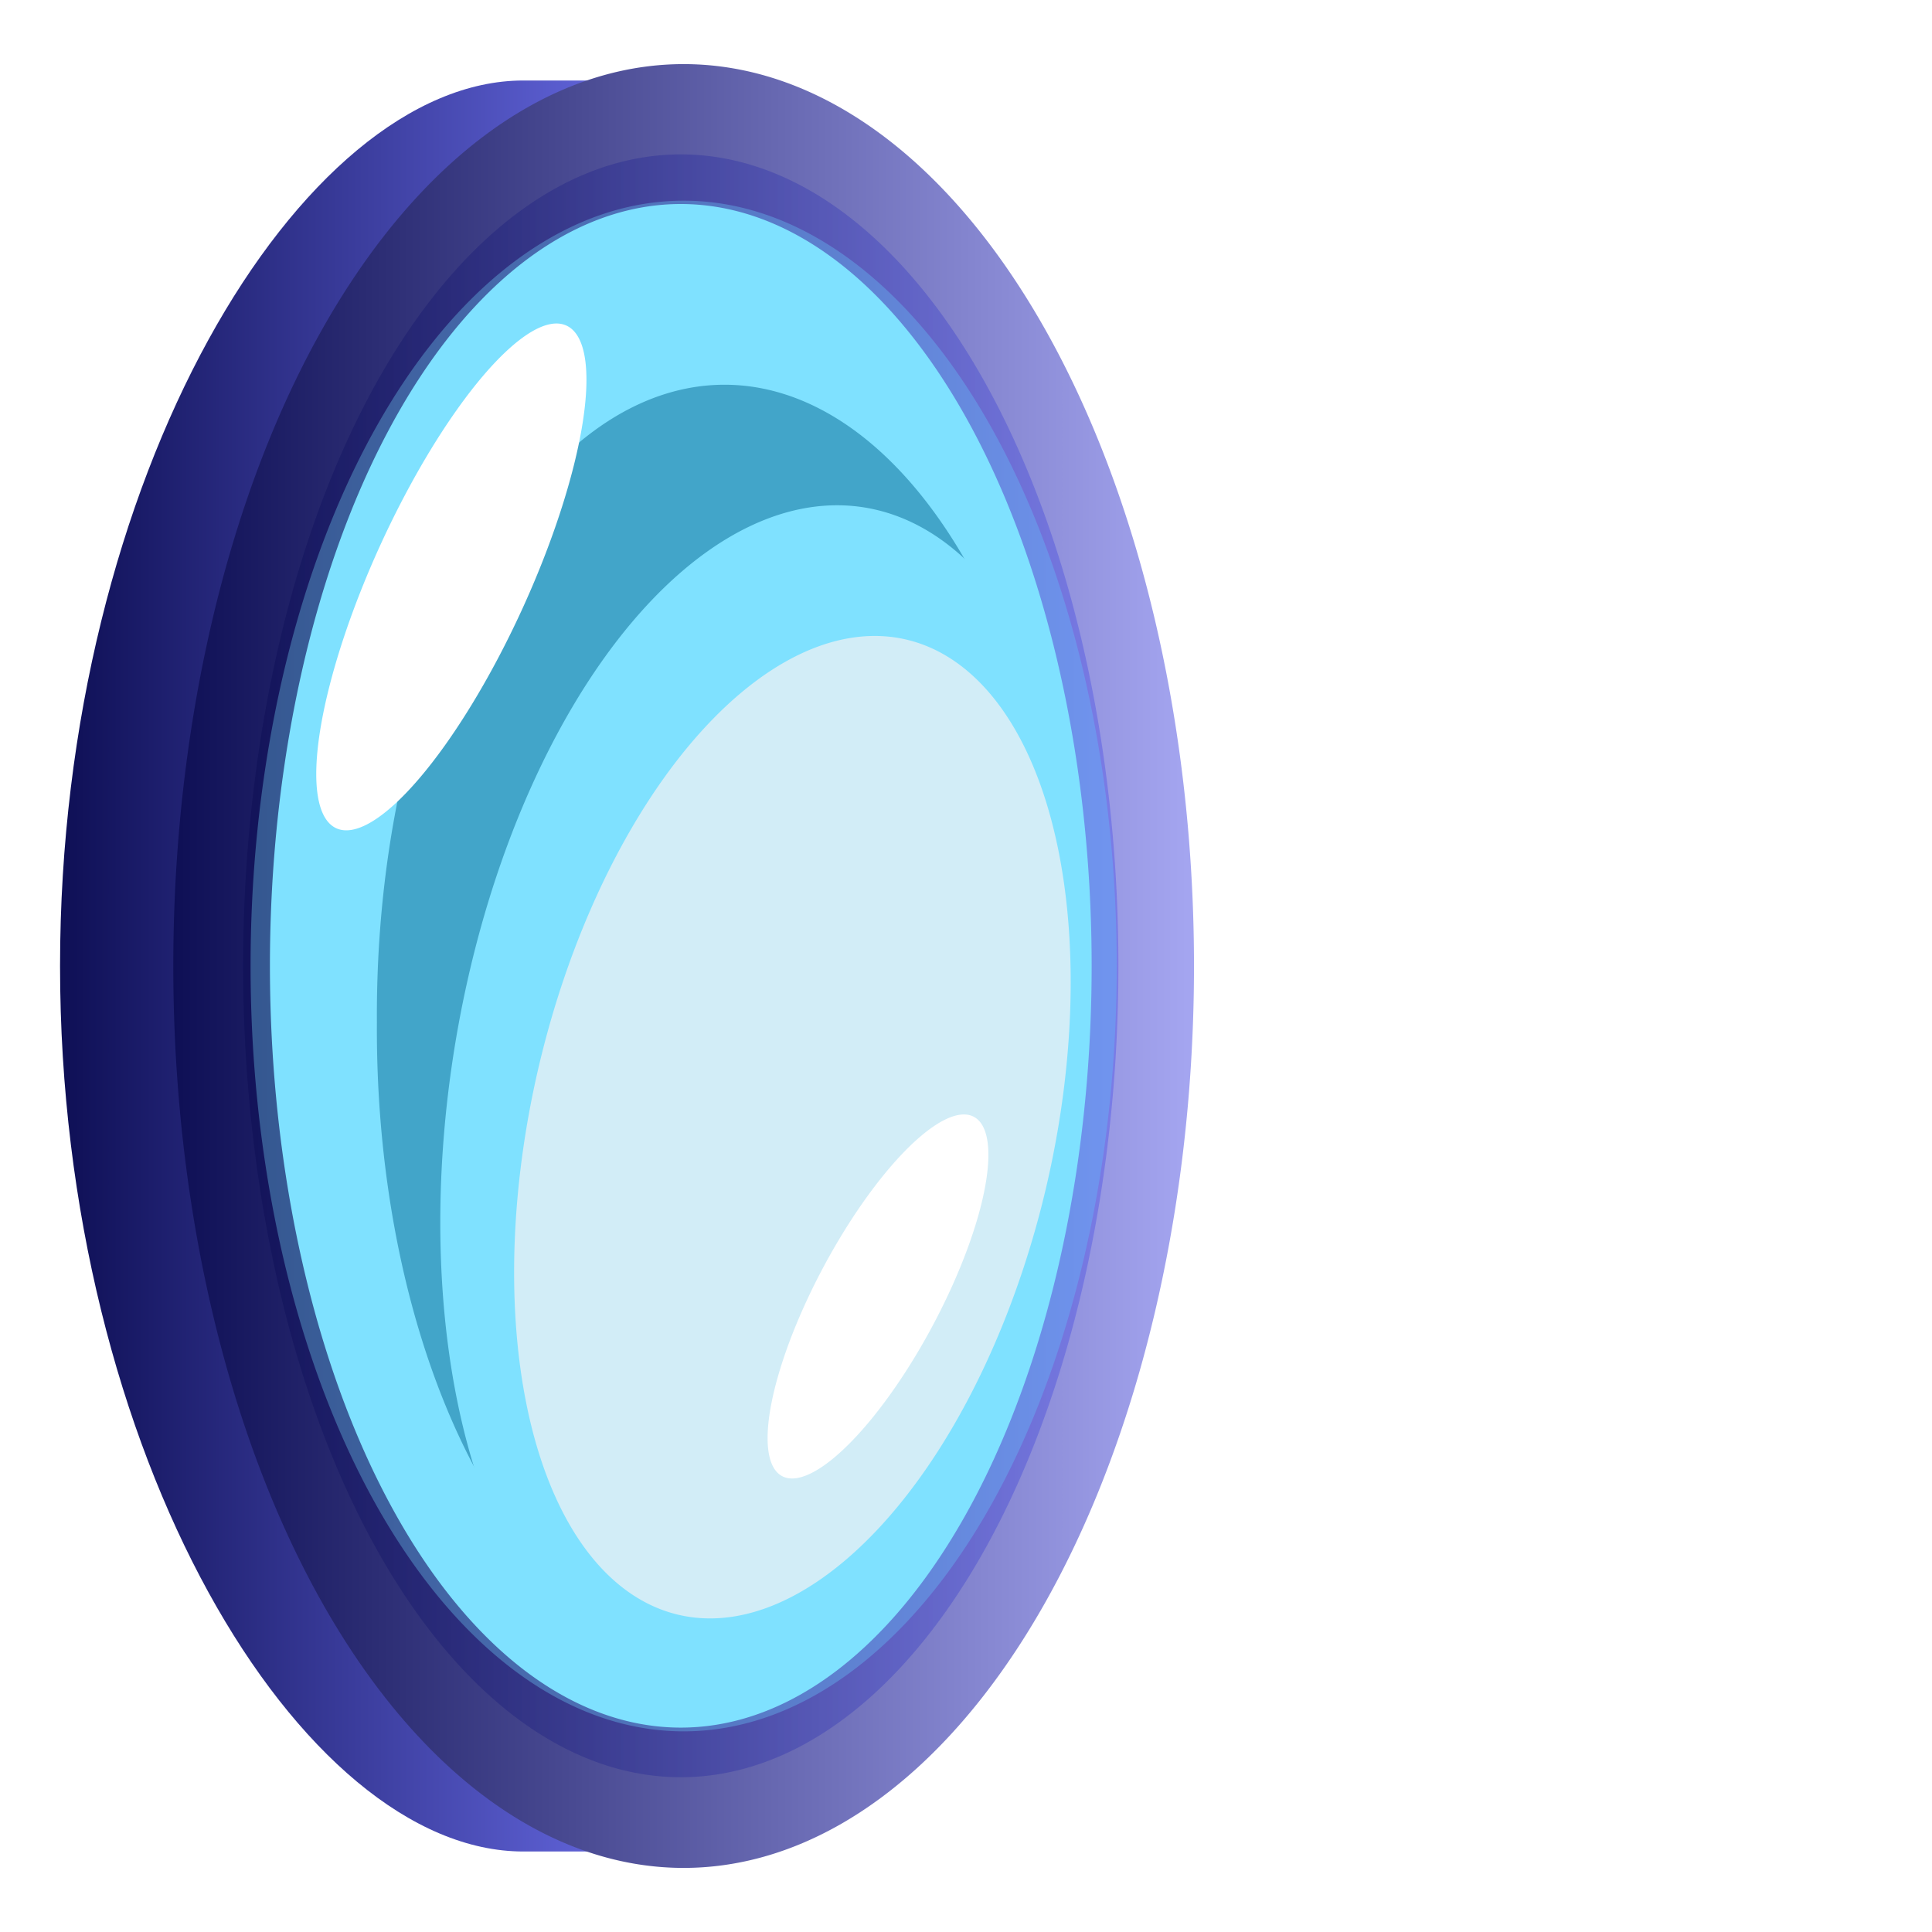 <?xml version="1.0" encoding="UTF-8" standalone="no"?>
<!-- Created with Inkscape (http://www.inkscape.org/) -->
<svg
   xmlns:dc="http://purl.org/dc/elements/1.1/"
   xmlns:cc="http://creativecommons.org/ns#"
   xmlns:rdf="http://www.w3.org/1999/02/22-rdf-syntax-ns#"
   xmlns:svg="http://www.w3.org/2000/svg"
   xmlns="http://www.w3.org/2000/svg"
   xmlns:xlink="http://www.w3.org/1999/xlink"
   xmlns:sodipodi="http://sodipodi.sourceforge.net/DTD/sodipodi-0.dtd"
   xmlns:inkscape="http://www.inkscape.org/namespaces/inkscape"
   width="24"
   height="24"
   id="svg2747"
   sodipodi:version="0.32"
   inkscape:version="0.46"
   version="1.0"
   sodipodi:docname="lens_side.svg"
   inkscape:output_extension="org.inkscape.output.svg.inkscape">
  <defs
     id="defs2749">
    <filter
       inkscape:collect="always"
       id="filter4886"
       x="-0.115"
       width="1.231"
       y="-0.124"
       height="1.248">
      <feGaussianBlur
         inkscape:collect="always"
         stdDeviation="0.333"
         id="feGaussianBlur4888" />
    </filter>
    <linearGradient
       id="linearGradient3167">
      <stop
         style="stop-color:#0e0f55;stop-opacity:1;"
         offset="0"
         id="stop3169" />
      <stop
         style="stop-color:#6a6de8;stop-opacity:1;"
         offset="1"
         id="stop3171" />
    </linearGradient>
    <linearGradient
       id="linearGradient4613">
      <stop
         style="stop-color:#0e0f55;stop-opacity:1;"
         offset="0"
         id="stop4615" />
      <stop
         style="stop-color:#a5a6f1;stop-opacity:1;"
         offset="1"
         id="stop4617" />
    </linearGradient>
    <inkscape:perspective
       sodipodi:type="inkscape:persp3d"
       inkscape:vp_x="0 : 526.18109 : 1"
       inkscape:vp_y="0 : 1000 : 0"
       inkscape:vp_z="744.09448 : 526.18109 : 1"
       inkscape:persp3d-origin="372.04724 : 350.78739 : 1"
       id="perspective2755" />
    <linearGradient
       inkscape:collect="always"
       xlink:href="#linearGradient4613"
       id="linearGradient2785"
       gradientUnits="userSpaceOnUse"
       x1="3.418"
       y1="12.192"
       x2="23.23"
       y2="12.192" />
    <linearGradient
       inkscape:collect="always"
       xlink:href="#linearGradient3167"
       id="linearGradient2787"
       gradientUnits="userSpaceOnUse"
       x1="2.213"
       y1="9.887"
       x2="18.563"
       y2="9.887" />
    <linearGradient
       inkscape:collect="always"
       xlink:href="#linearGradient3167"
       id="linearGradient4080"
       gradientUnits="userSpaceOnUse"
       x1="2.213"
       y1="9.887"
       x2="18.563"
       y2="9.887" />
    <linearGradient
       inkscape:collect="always"
       xlink:href="#linearGradient3167"
       id="linearGradient4097"
       x1="0.746"
       y1="12"
       x2="8.309"
       y2="12"
       gradientUnits="userSpaceOnUse" />
  </defs>
  <sodipodi:namedview
     id="base"
     pagecolor="#ffffff"
     bordercolor="#666666"
     borderopacity="1.0"
     gridtolerance="10000"
     guidetolerance="10"
     objecttolerance="10"
     inkscape:pageopacity="0.0"
     inkscape:pageshadow="2"
     inkscape:zoom="15.839192"
     inkscape:cx="7.7888013"
     inkscape:cy="12.327779"
     inkscape:document-units="px"
     inkscape:current-layer="layer1"
     showgrid="true"
     inkscape:window-width="1024"
     inkscape:window-height="719"
     inkscape:window-x="-4"
     inkscape:window-y="-4">
    <inkscape:grid
       type="xygrid"
       id="grid2757"
       visible="true"
       enabled="true" />
  </sodipodi:namedview>
  <g
     inkscape:label="Layer 1"
     inkscape:groupmode="layer"
     id="layer1">
    <path
       style="fill:url(#linearGradient4097);fill-opacity:1.0;fill-rule:nonzero;stroke:none;stroke-width:0.574;stroke-miterlimit:4;stroke-opacity:1"
       d="M 8.309,23 C 7.308,23 7.187,23 6.501,23 C 3.739,23 0.746,18.072 0.746,12 C 0.746,5.928 3.739,1 6.501,1 C 7.325,1 7.308,1 8.309,1 C 8.309,11 8.309,14 8.309,23 z"
       id="path3559"
       sodipodi:nodetypes="cssscc" />
    <path
       sodipodi:type="arc"
       style="fill:#7fe1ff;fill-opacity:1;fill-rule:nonzero;stroke:url(#linearGradient2785);stroke-width:1.5;stroke-miterlimit:4;stroke-dasharray:none;stroke-opacity:1"
       id="path2395"
       sodipodi:cx="13.324001"
       sodipodi:cy="12.191525"
       sodipodi:rx="9.1563044"
       sodipodi:ry="9.1563044"
       d="M 22.48,12.192 A 9.156,9.156 0 1 1 4.168,12.192 A 9.156,9.156 0 1 1 22.48,12.192 z"
       transform="matrix(0.64,0,0,1.131,-3.4887379e-2,-1.789)" />
    <path
       sodipodi:type="arc"
       style="fill:#42a5c9;fill-opacity:1;fill-rule:nonzero;stroke:none;stroke-width:0.5;stroke-miterlimit:4;stroke-dasharray:none;stroke-opacity:1"
       id="path4641"
       sodipodi:cx="12.8504"
       sodipodi:cy="13.864919"
       sodipodi:rx="7.356617"
       sodipodi:ry="7.356617"
       d="M 20.207,13.865 A 7.357,7.357 0 1 1 5.494,13.865 A 7.357,7.357 0 1 1 20.207,13.865 z"
       transform="matrix(0.587,0,0,1.064,1.457,-2.054)" />
    <path
       sodipodi:type="arc"
       style="fill:#ffffff;fill-opacity:1;fill-rule:nonzero;stroke:none;stroke-width:0.581;stroke-miterlimit:4;stroke-dasharray:none;stroke-opacity:1"
       id="path4878"
       sodipodi:cx="5.6707559"
       sodipodi:cy="6.1170263"
       sodipodi:rx="5.0549564"
       sodipodi:ry="1.7865229"
       d="M 10.726,6.117 A 5.055,1.787 0 1 1 0.616,6.117 A 5.055,1.787 0 1 1 10.726,6.117 z"
       transform="matrix(0.312,-0.589,0.321,0.572,1.874,7.008)" />
    <path
       sodipodi:type="arc"
       style="fill:#7fe1ff;fill-opacity:1;fill-rule:nonzero;stroke:none;stroke-width:0.5;stroke-miterlimit:4;stroke-dasharray:none;stroke-opacity:1"
       id="path4645"
       sodipodi:cx="14.192272"
       sodipodi:cy="14.259586"
       sodipodi:rx="7.1390228"
       sodipodi:ry="5.9515977"
       d="M 21.331,14.26 A 7.139,5.952 0 1 1 7.053,14.26 A 7.139,5.952 0 1 1 21.331,14.26 z"
       transform="matrix(0.455,-0.785,0.418,0.811,-2.857,13.249)" />
    <path
       transform="matrix(0.665,0,0,1.233,1.549,-0.193)"
       d="M 18.313,9.887 A 7.925,7.925 0 1 1 2.463,9.887 A 7.925,7.925 0 1 1 18.313,9.887 z"
       sodipodi:ry="7.9249392"
       sodipodi:rx="7.9249392"
       sodipodi:cy="9.8866615"
       sodipodi:cx="10.38767"
       id="path4625"
       style="opacity:0.657;fill:none;fill-opacity:1;fill-rule:nonzero;stroke:url(#linearGradient4080);stroke-width:0.5;stroke-miterlimit:4;stroke-dasharray:none;stroke-opacity:1"
       sodipodi:type="arc" />
    <path
       sodipodi:type="arc"
       style="fill:#d2edf7;fill-opacity:1;fill-rule:nonzero;stroke:none;stroke-width:0.5;stroke-miterlimit:4;stroke-dasharray:none;stroke-opacity:1;filter:url(#filter4886)"
       id="path4623"
       sodipodi:cx="15.755158"
       sodipodi:cy="15.595762"
       sodipodi:rx="2.9268398"
       sodipodi:ry="3.6230018"
       d="M 18.682,15.596 A 2.927,3.623 0 1 1 12.828,15.596 A 2.927,3.623 0 1 1 18.682,15.596 z"
       transform="matrix(0.86,0.916,-0.654,1.513,6.494,-24.026)" />
    <path
       transform="matrix(0.255,-0.423,0.262,0.411,7.858,15.99)"
       d="M 10.726,6.117 A 5.055,1.787 0 1 1 0.616,6.117 A 5.055,1.787 0 1 1 10.726,6.117 z"
       sodipodi:ry="1.7865229"
       sodipodi:rx="5.0549564"
       sodipodi:cy="6.1170263"
       sodipodi:cx="5.6707559"
       id="path4884"
       style="fill:#ffffff;fill-opacity:1;fill-rule:nonzero;stroke:none;stroke-width:0.581;stroke-miterlimit:4;stroke-dasharray:none;stroke-opacity:1"
       sodipodi:type="arc" />
  </g>
</svg>

